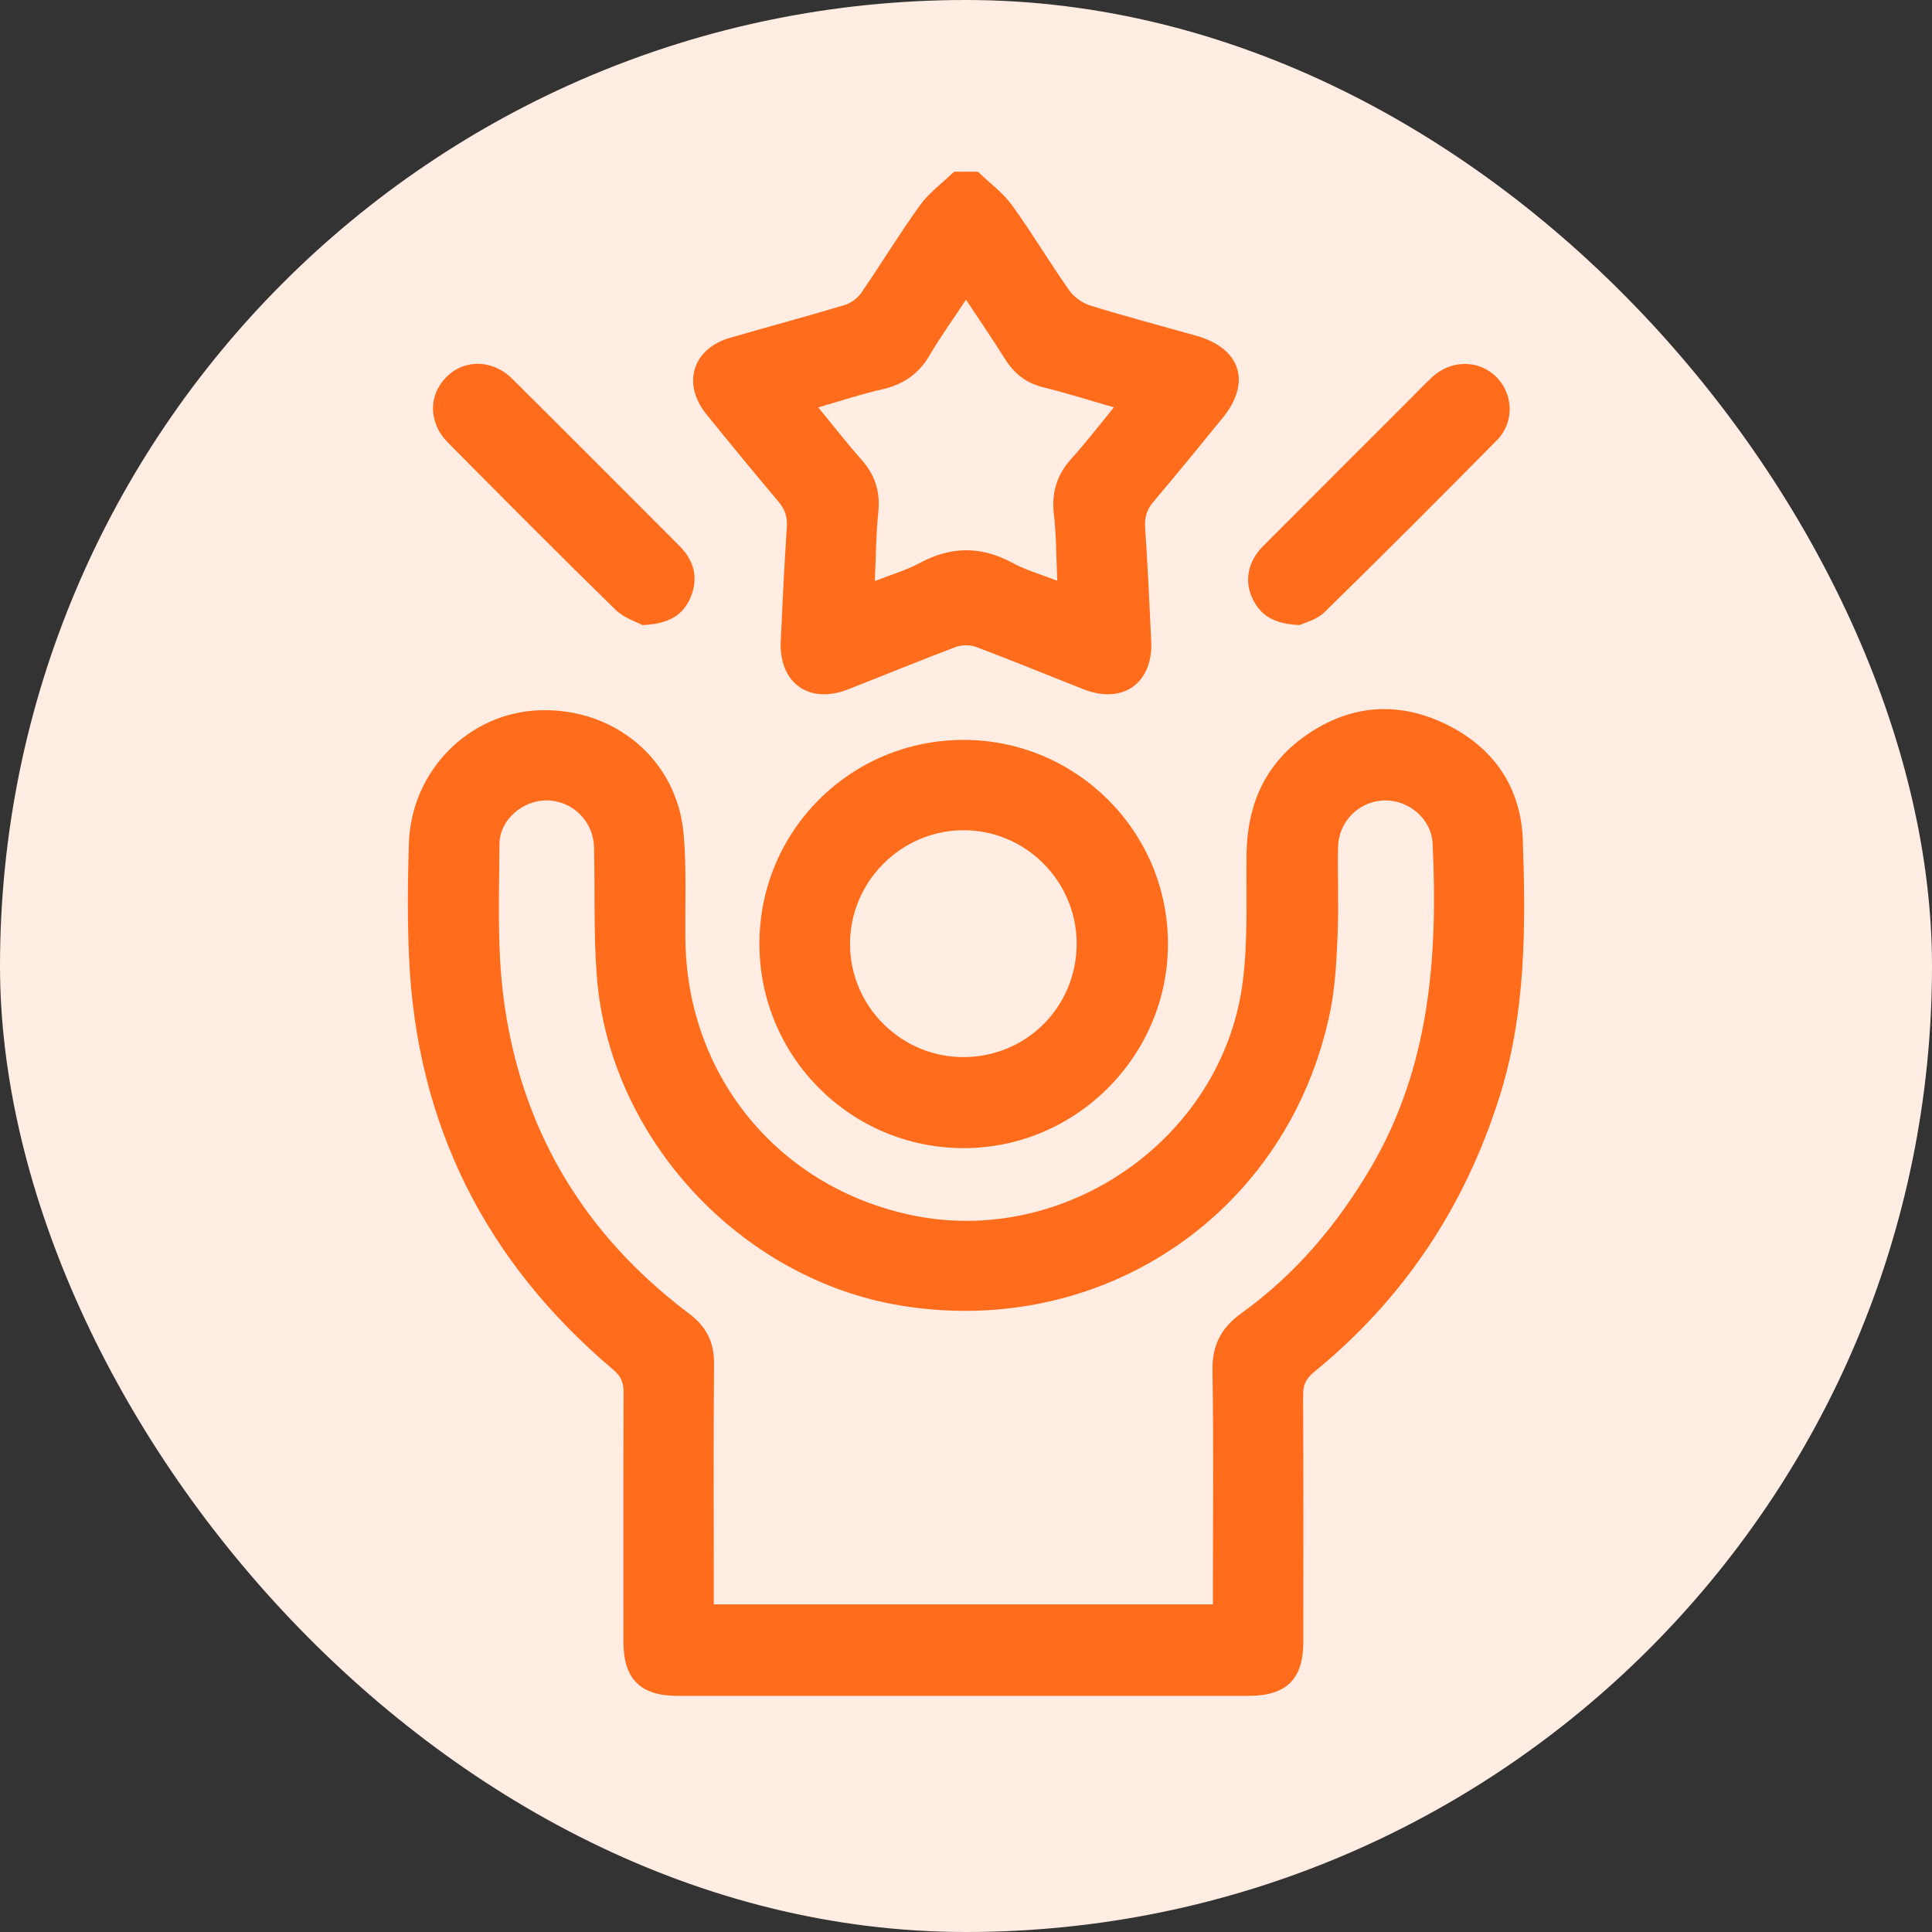 <svg width="90" height="90" viewBox="0 0 90 90" fill="none" xmlns="http://www.w3.org/2000/svg">
<rect x="0" y="0" width="90" height="90" fill="#333333" stroke="none"/>
<rect width="90" height="90" rx="45" fill="#FFECE2"/>
<g clip-path="url(#clip0_0_2037)">
<path d="M45.555 8C46.09 8.515 46.711 8.967 47.141 9.558C48.076 10.846 48.889 12.22 49.805 13.521C50.031 13.841 50.429 14.123 50.805 14.238C52.434 14.742 54.084 15.177 55.725 15.64C57.797 16.225 58.308 17.808 56.958 19.466C55.892 20.773 54.827 22.08 53.739 23.365C53.436 23.725 53.312 24.075 53.343 24.551C53.462 26.324 53.545 28.101 53.628 29.877C53.719 31.815 52.309 32.825 50.499 32.117C48.825 31.461 47.163 30.774 45.481 30.14C45.195 30.033 44.799 30.035 44.514 30.142C42.831 30.776 41.17 31.463 39.495 32.117C37.685 32.825 36.279 31.811 36.37 29.872C36.453 28.095 36.535 26.32 36.655 24.545C36.687 24.069 36.561 23.719 36.257 23.36C35.125 22.018 34.011 20.662 32.907 19.299C31.755 17.874 32.263 16.24 34.011 15.735C35.782 15.223 37.565 14.745 39.332 14.215C39.63 14.127 39.947 13.895 40.123 13.637C41.053 12.289 41.902 10.883 42.861 9.556C43.289 8.967 43.912 8.515 44.447 8H45.557H45.555ZM45.001 13.96C44.384 14.895 43.804 15.697 43.306 16.55C42.791 17.43 42.065 17.919 41.079 18.141C40.106 18.36 39.156 18.68 38.117 18.978C38.837 19.853 39.458 20.657 40.132 21.413C40.775 22.135 41.016 22.93 40.912 23.893C40.805 24.912 40.805 25.942 40.753 27.067C41.518 26.767 42.211 26.57 42.83 26.235C44.291 25.442 45.703 25.427 47.17 26.224C47.8 26.567 48.508 26.763 49.253 27.054C49.201 25.942 49.21 24.945 49.095 23.965C48.977 22.95 49.228 22.119 49.914 21.363C50.586 20.62 51.198 19.819 51.892 18.975C50.72 18.639 49.668 18.304 48.597 18.041C47.802 17.846 47.244 17.404 46.818 16.724C46.257 15.827 45.659 14.955 45.001 13.96Z" fill="#FF6D1C"/>
<path d="M44.855 79C40.418 79 35.981 79 31.546 79C29.84 79 29.045 78.207 29.043 76.506C29.043 72.625 29.037 68.742 29.05 64.861C29.05 64.413 28.935 64.115 28.572 63.809C22.627 58.79 19.406 52.403 19.056 44.614C18.976 42.84 18.991 41.055 19.048 39.279C19.159 35.898 21.848 33.199 25.136 33.087C28.637 32.969 31.535 35.394 31.844 38.831C31.992 40.481 31.905 42.154 31.929 43.818C32.024 50.146 36.264 55.296 42.454 56.604C49.608 58.116 56.909 53.062 57.882 45.811C58.147 43.833 58.043 41.802 58.069 39.794C58.099 37.524 58.901 35.635 60.772 34.303C62.827 32.837 65.07 32.634 67.326 33.721C69.555 34.796 70.854 36.645 70.939 39.142C71.076 43.16 71.087 47.175 69.855 51.085C68.234 56.232 65.377 60.524 61.196 63.929C60.829 64.228 60.703 64.524 60.705 64.978C60.72 68.813 60.716 72.649 60.713 76.484C60.713 78.227 59.925 79 58.163 79C53.727 79 49.29 79 44.855 79ZM56.502 74.739V73.918C56.502 70.567 56.539 67.216 56.481 63.864C56.461 62.677 56.87 61.865 57.828 61.176C60.322 59.385 62.263 57.09 63.825 54.45C66.609 49.744 66.986 44.583 66.739 39.305C66.685 38.139 65.613 37.254 64.483 37.287C63.301 37.322 62.35 38.269 62.33 39.479C62.308 40.842 62.367 42.208 62.31 43.569C62.258 44.766 62.2 45.98 61.959 47.147C60.04 56.465 51.42 62.353 41.996 60.824C34.515 59.611 28.395 53.04 27.803 45.494C27.648 43.495 27.722 41.478 27.672 39.468C27.642 38.26 26.683 37.313 25.505 37.287C24.378 37.261 23.276 38.165 23.268 39.318C23.252 41.672 23.154 44.053 23.444 46.378C24.211 52.517 27.151 57.477 32.109 61.2C32.924 61.812 33.274 62.545 33.263 63.562C33.23 67.006 33.25 70.45 33.25 73.894C33.25 74.163 33.25 74.431 33.25 74.739H56.5H56.502Z" fill="#FF6D1C"/>
<path d="M35.377 43.975C35.369 38.71 39.621 34.464 44.895 34.468C50.125 34.471 54.388 38.71 54.408 43.927C54.431 49.164 50.144 53.477 44.908 53.484C39.647 53.492 35.384 49.238 35.377 43.975ZM50.155 43.938C50.142 41.024 47.756 38.655 44.855 38.675C41.955 38.695 39.584 41.094 39.597 43.996C39.61 46.899 42.003 49.263 44.912 49.244C47.843 49.225 50.168 46.873 50.155 43.938Z" fill="#FF6D1C"/>
<path d="M29.932 29.121C29.671 28.977 29.07 28.793 28.67 28.402C26.045 25.837 23.457 23.232 20.873 20.625C19.965 19.712 19.943 18.443 20.771 17.587C21.608 16.722 22.935 16.726 23.861 17.646C26.468 20.233 29.059 22.832 31.651 25.431C32.335 26.116 32.553 26.933 32.166 27.839C31.816 28.66 31.155 29.066 29.932 29.119V29.121Z" fill="#FF6D1C"/>
<path d="M60.548 29.118C59.371 29.077 58.712 28.677 58.338 27.867C57.956 27.043 58.138 26.15 58.83 25.451C61.176 23.095 63.53 20.748 65.879 18.397C66.157 18.119 66.426 17.834 66.715 17.567C67.599 16.748 68.901 16.75 69.711 17.567C70.504 18.365 70.553 19.671 69.733 20.505C67.074 23.201 64.397 25.878 61.691 28.527C61.341 28.869 60.785 29.001 60.548 29.118Z" fill="#FF6D1C"/>
</g>
<defs>
<clipPath id="clip0_0_2037">
<rect width="52" height="71" fill="white" transform="translate(19 8)"/>
</clipPath>
</defs>
</svg>
